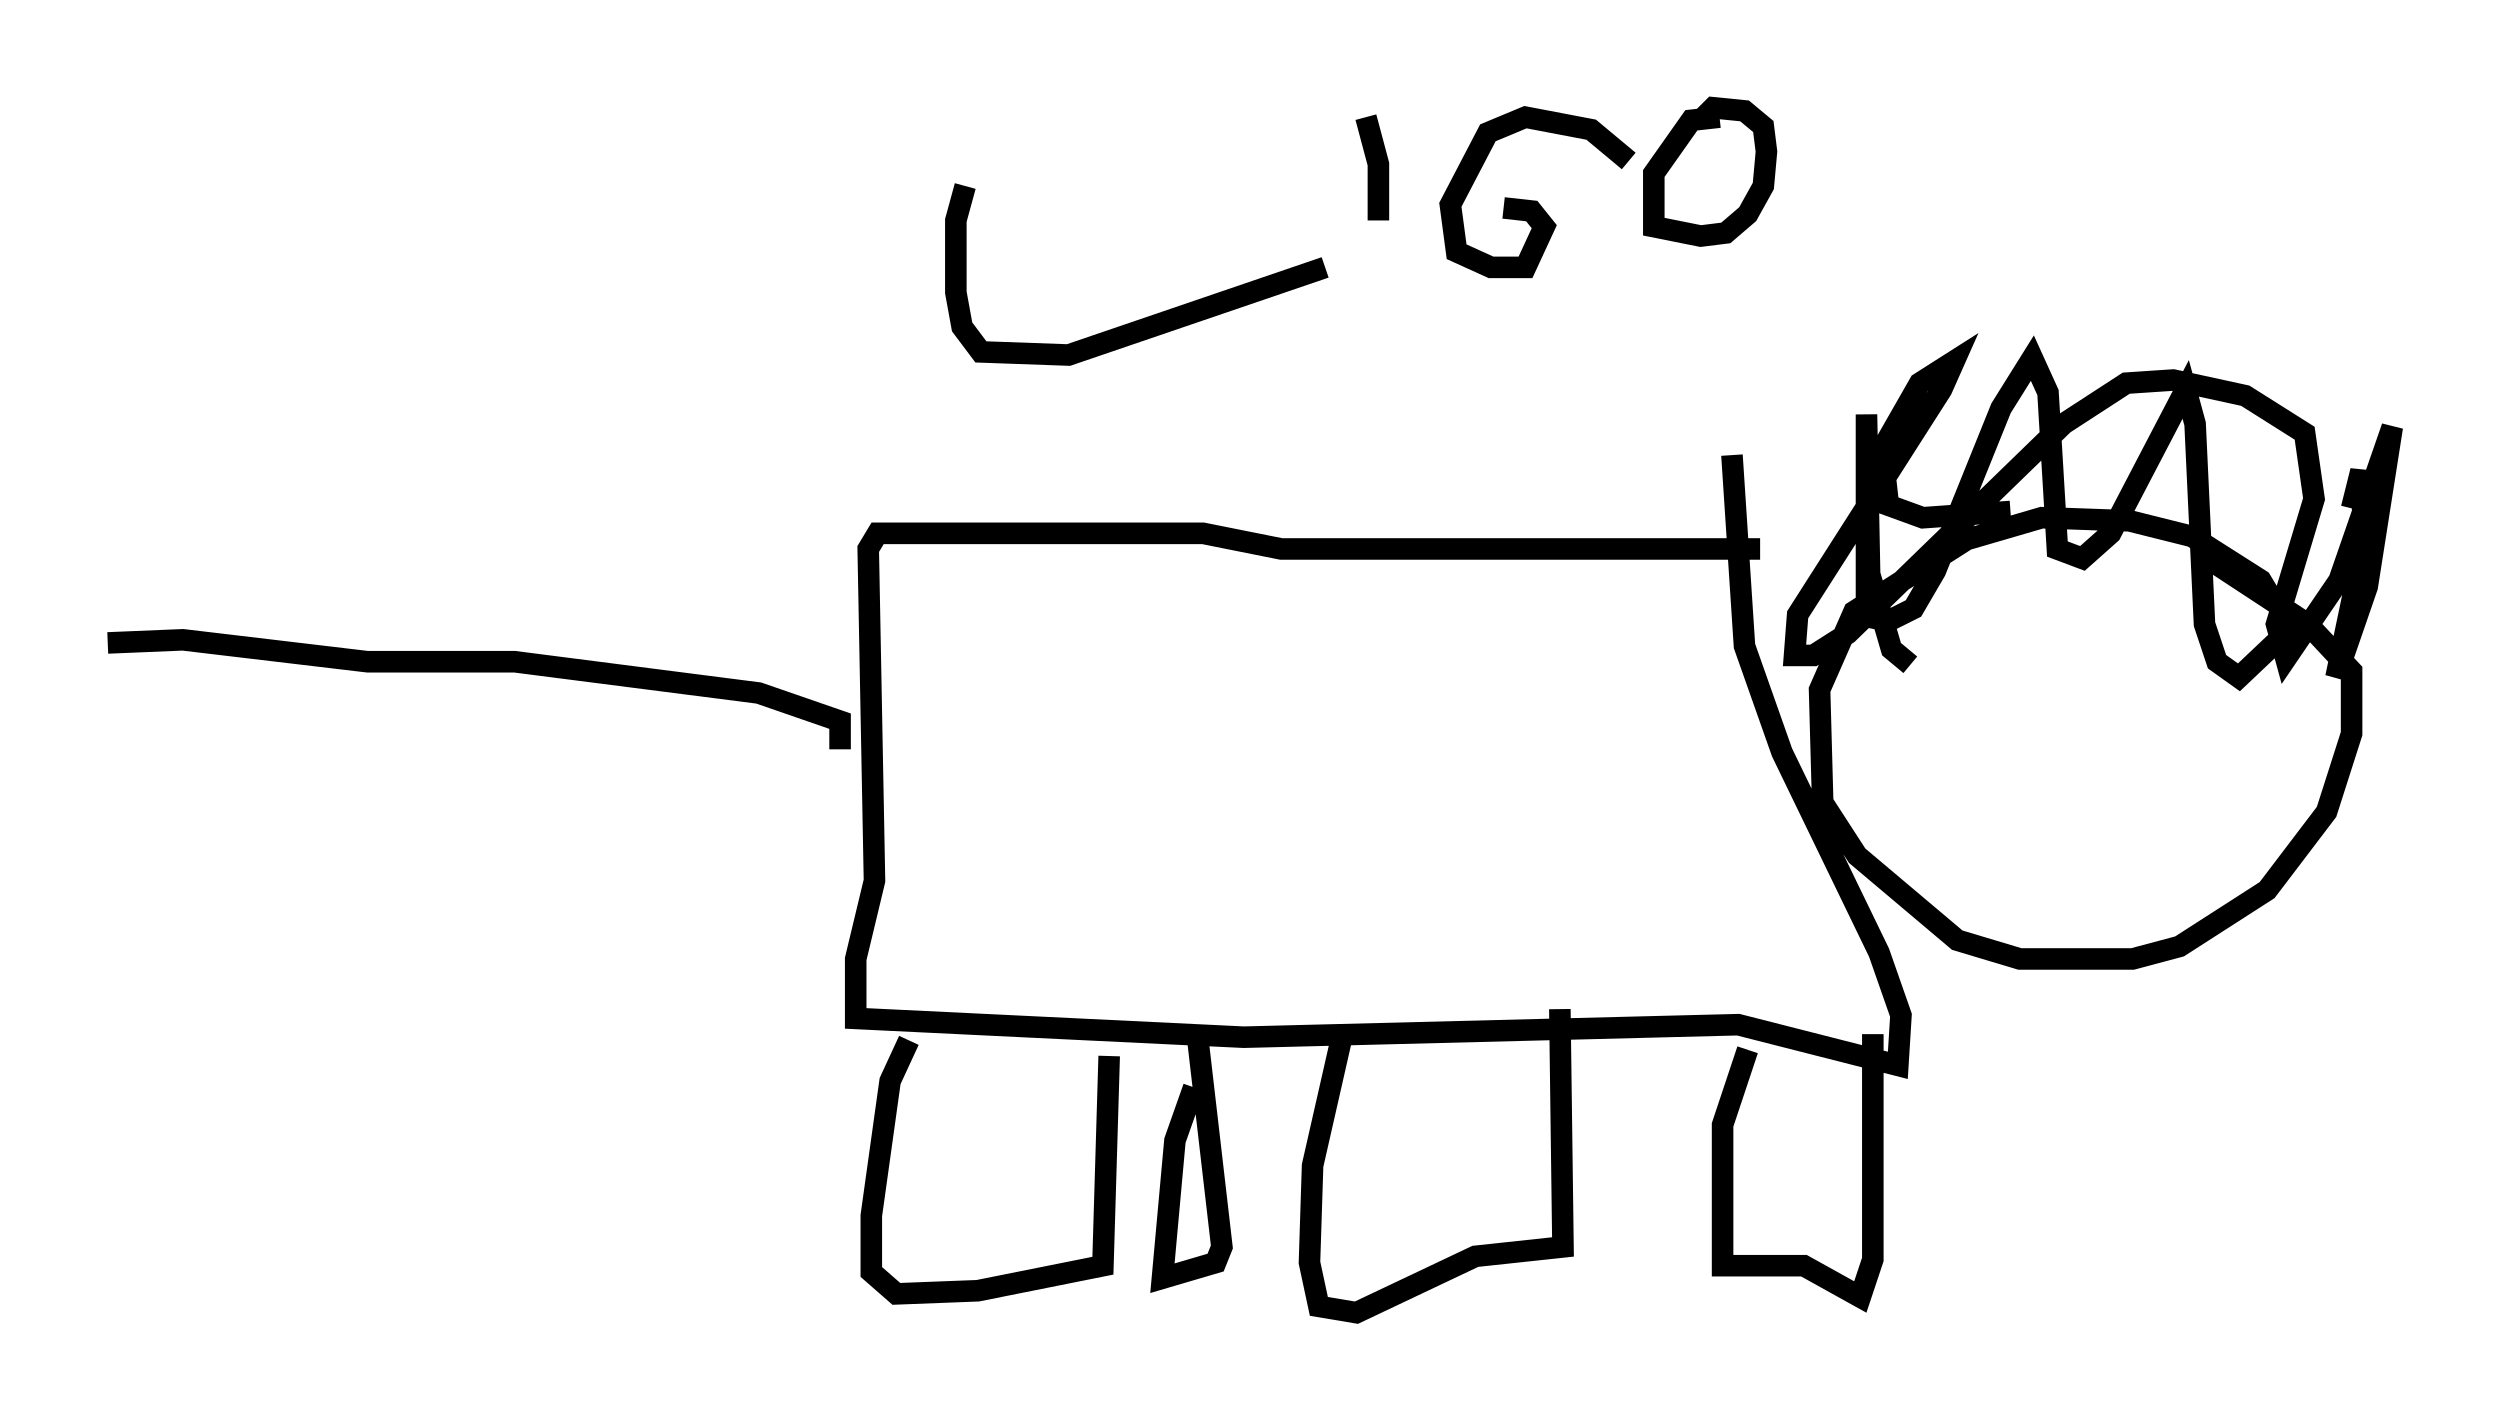 <?xml version="1.0" encoding="utf-8" ?>
<svg baseProfile="full" height="65.922" version="1.1" width="116.033" xmlns="http://www.w3.org/2000/svg" xmlns:ev="http://www.w3.org/2001/xml-events" xmlns:xlink="http://www.w3.org/1999/xlink"><defs /><rect fill="white" height="65.922" width="116.033" x="0" y="0" /><path d="M82.419, 26.352 m-0.726, -0.872 l-22.223, 0.0 -3.631, -0.726 l-15.106, 0.0 -0.436, 0.726 l0.291, 15.397 -0.872, 3.631 l0.0, 2.76 18.011, 0.872 l22.95, -0.581 7.408, 1.888 l0.145, -2.324 -1.017, -2.905 l-4.503, -9.296 -1.743, -4.939 l-0.581, -8.86 m24.983, 6.536 l-0.436, -0.726 -3.196, -2.034 l-2.905, -0.726 -4.067, -0.145 l-3.486, 1.017 -5.229, 3.341 l-1.598, 3.631 0.145, 5.229 l1.598, 2.469 4.648, 3.922 l2.905, 0.872 5.229, 0.0 l2.179, -0.581 4.067, -2.615 l2.76, -3.631 1.162, -3.631 l0.0, -2.905 -2.034, -2.179 l-4.648, -3.05 m-13.799, 4.939 l-0.872, -0.726 -1.017, -3.486 l-0.145, -7.408 0.0, 8.57 l0.291, 0.872 0.726, 0.145 l1.162, -0.581 1.017, -1.743 l3.05, -7.553 1.453, -2.324 l0.726, 1.598 0.436, 7.263 l1.162, 0.436 1.307, -1.162 l3.486, -6.682 0.436, 1.598 l0.436, 9.296 0.581, 1.743 l1.017, 0.726 2.76, -2.615 m2.469, -5.229 l0.436, -1.743 0.145, 3.341 l-1.307, 6.246 1.453, -4.212 l1.162, -7.408 -2.469, 7.117 l-2.469, 3.631 -0.436, -1.598 l1.743, -5.81 -0.436, -3.05 l-2.76, -1.743 -3.341, -0.726 l-2.179, 0.145 -2.905, 1.888 l-10.022, 9.732 -1.598, 1.017 l-0.872, 0.0 0.145, -1.888 l6.682, -10.458 0.581, -1.307 l-1.598, 1.017 -1.743, 3.05 l0.291, 2.615 1.598, 0.581 l4.067, -0.291 m-51.128, 24.547 l-0.872, 1.888 -0.872, 6.246 l0.0, 2.615 1.162, 1.017 l3.777, -0.145 5.81, -1.162 l0.291, -9.732 m10.894, -1.307 l-1.453, 6.391 -0.145, 4.503 l0.436, 2.034 1.743, 0.291 l5.52, -2.615 4.067, -0.436 l-0.145, -11.039 m8.715, 1.888 l-1.162, 3.486 0.0, 6.536 l3.777, 0.0 2.615, 1.453 l0.581, -1.743 0.0, -10.458 m-31.519, 2.469 l-0.872, 2.469 -0.581, 6.391 l2.469, -0.726 0.291, -0.726 l-1.162, -10.022 m-16.559, -13.073 l0.0, -1.307 -3.777, -1.307 l-11.33, -1.453 -6.827, 0.0 l-8.57, -1.017 -3.486, 0.145 m39.799, -21.207 l-0.436, 1.598 0.0, 3.341 l0.291, 1.598 0.872, 1.162 l4.067, 0.145 11.911, -4.067 m4.939, -0.436 l0.0, 0.0 m-0.145, -6.682 l0.0, 0.0 m9.296, 2.179 l-1.743, -1.453 -3.05, -0.581 l-1.743, 0.726 -1.743, 3.341 l0.291, 2.179 1.598, 0.726 l1.598, 0.0 0.872, -1.888 l-0.581, -0.726 -1.307, -0.145 m-5.81, 0.581 l0.0, -2.615 -0.581, -2.179 m16.413, 0.0 l-1.307, 0.145 -1.743, 2.469 l0.0, 2.469 2.179, 0.436 l1.162, -0.145 1.017, -0.872 l0.726, -1.307 0.145, -1.598 l-0.145, -1.162 -0.872, -0.726 l-1.453, -0.145 -0.436, 0.436 " fill="none" stroke="black" stroke-width="1" /></svg>
